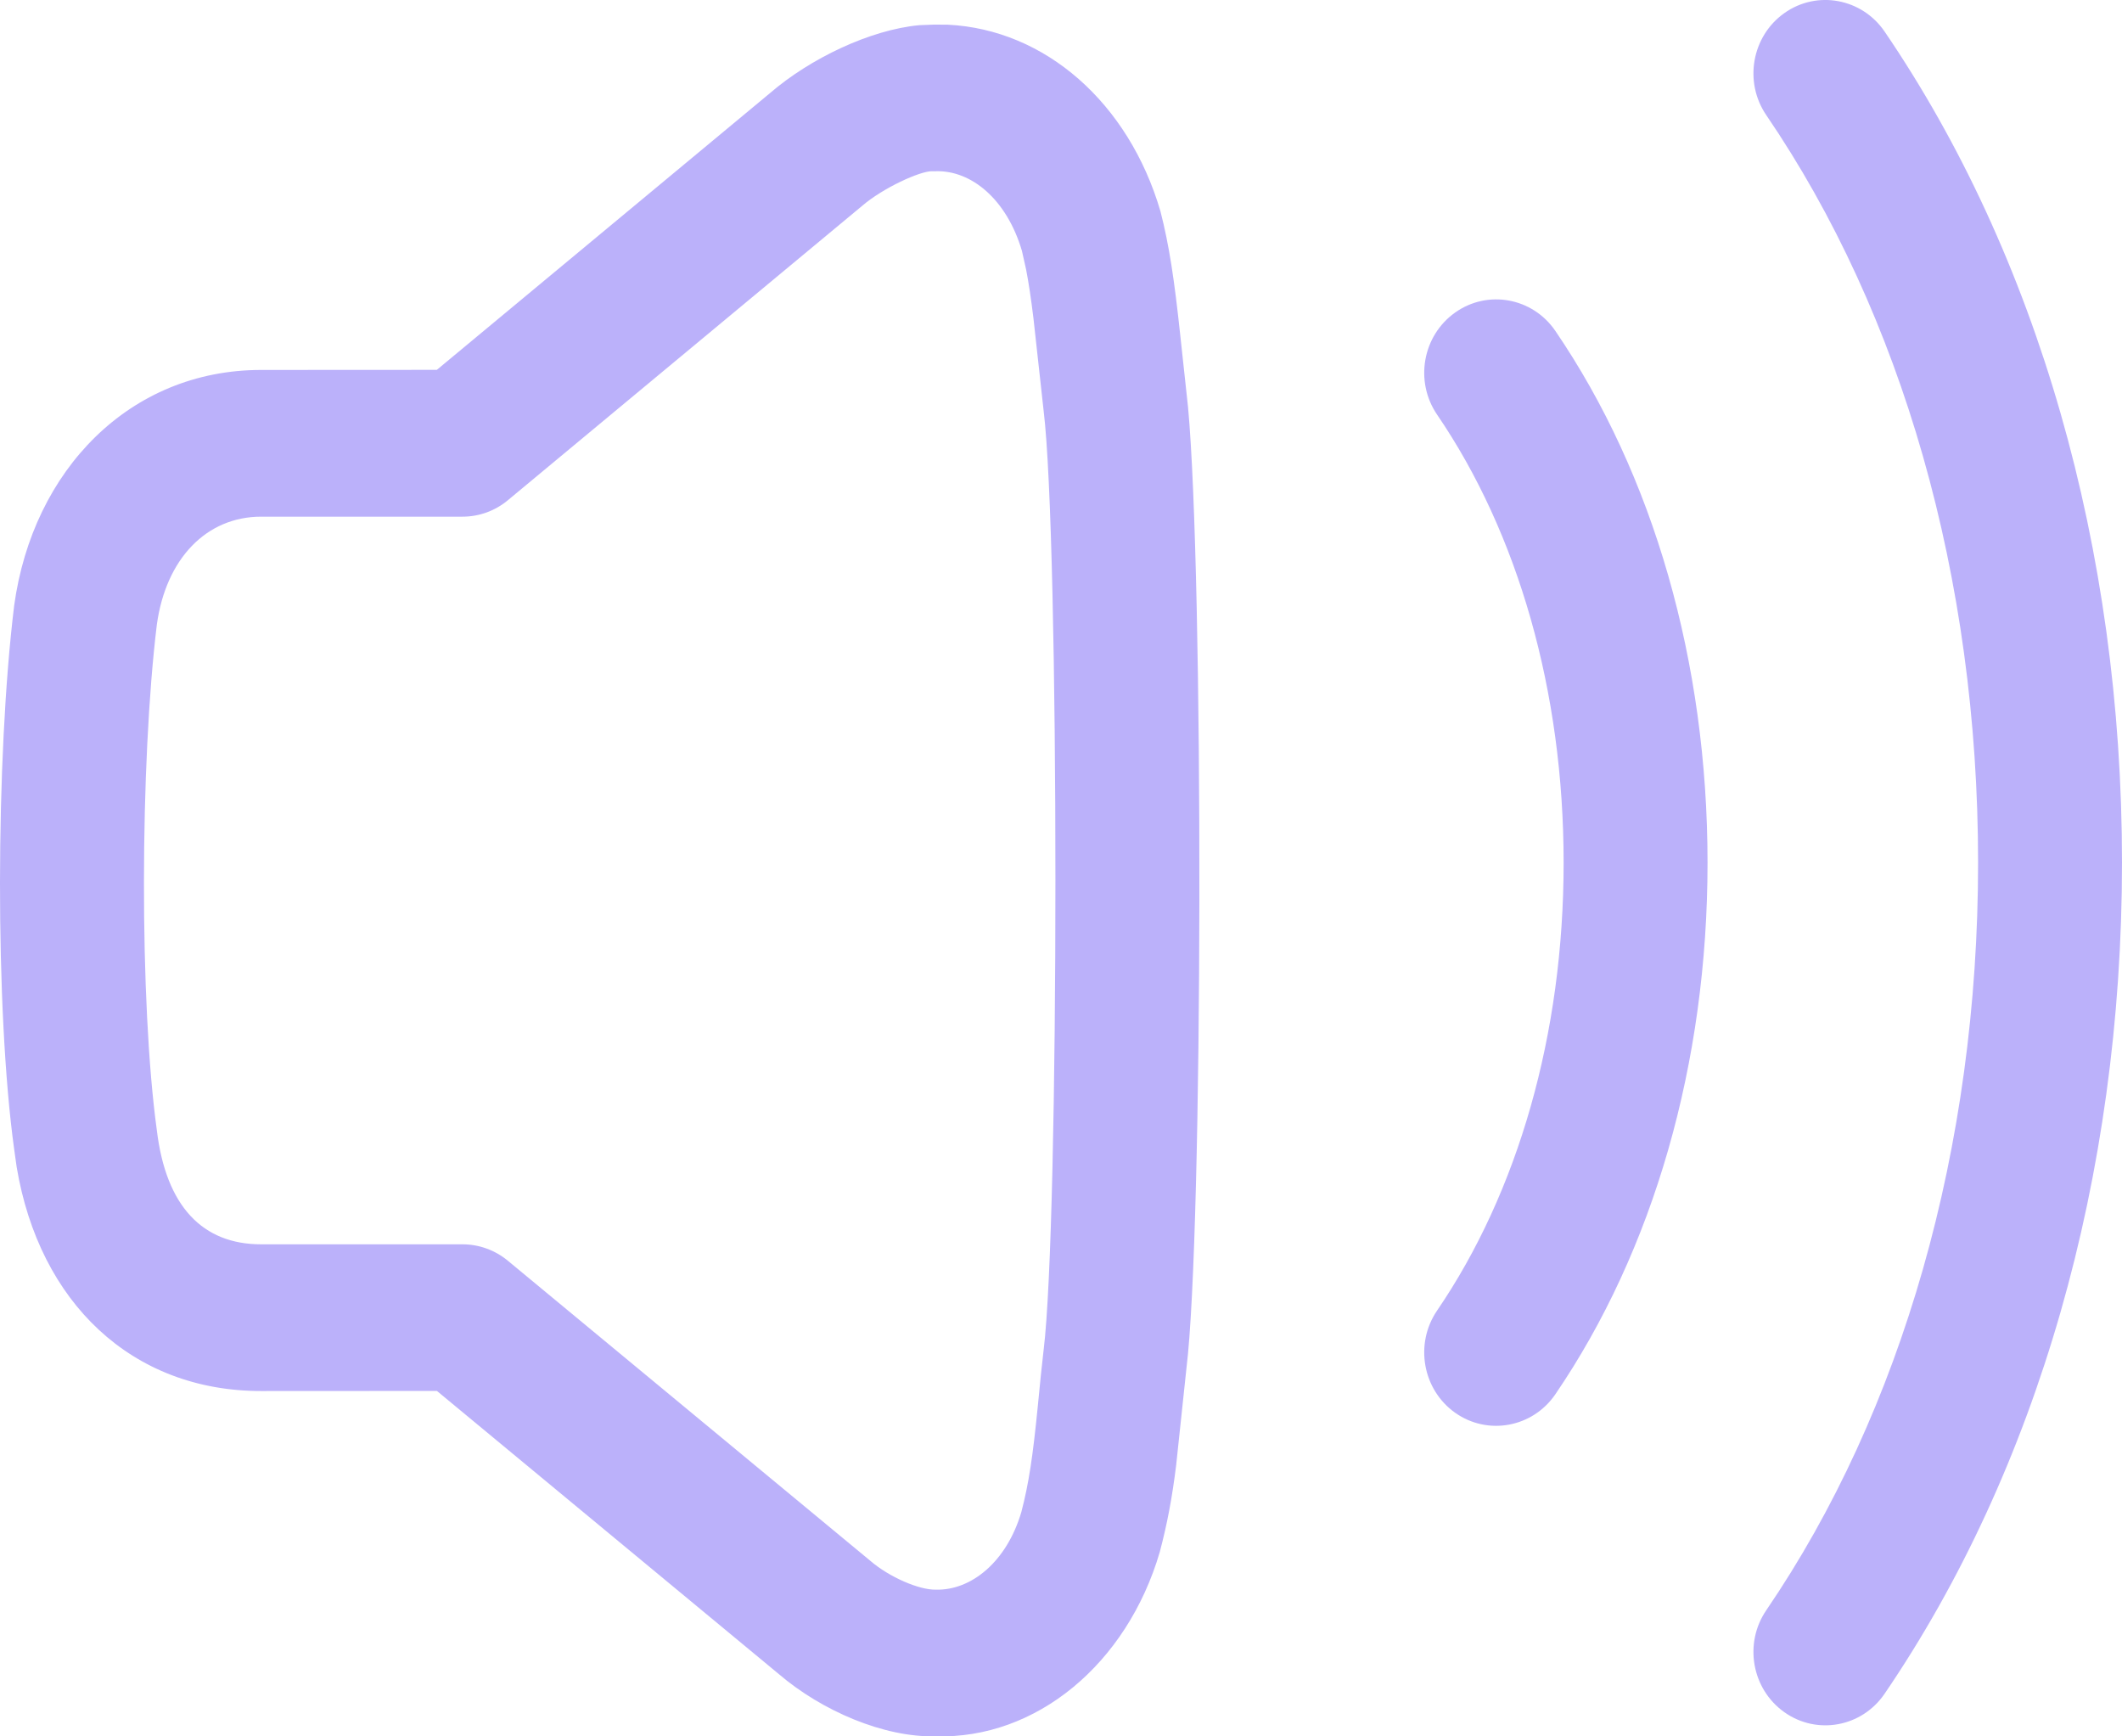 <svg width="22" height="18" viewBox="0 0 22 18" fill="none" xmlns="http://www.w3.org/2000/svg">
<path fill-rule="evenodd" clip-rule="evenodd" d="M19.538 0.326C19.302 -0.018 18.837 -0.104 18.499 0.136C18.161 0.376 18.077 0.85 18.313 1.195C19.716 3.253 20.508 5.982 20.508 8.942C20.508 11.902 19.716 14.633 18.313 16.691C18.077 17.035 18.161 17.509 18.499 17.749C18.837 17.989 19.302 17.904 19.538 17.559C21.12 15.239 22 12.204 22 8.942C22 5.68 21.12 2.647 19.538 0.326ZM9.531 0.261L9.686 0.255L9.827 0.256C10.837 0.306 11.701 1.065 12.031 2.19C12.123 2.549 12.175 2.9 12.236 3.471L12.317 4.22C12.479 5.956 12.474 12.774 12.301 14.18L12.194 15.188C12.152 15.527 12.103 15.789 12.024 16.089C11.683 17.252 10.74 18.031 9.698 17.999C9.167 18.012 8.521 17.737 8.072 17.352L4.53 14.419L2.707 14.42C1.365 14.42 0.408 13.501 0.173 12.099L0.147 11.914C-0.052 10.472 -0.046 7.852 0.147 6.277C0.34 4.872 1.346 3.835 2.707 3.835L4.529 3.834L7.982 0.966C8.4 0.605 9.024 0.308 9.531 0.261ZM9.701 1.775L9.663 1.775C9.543 1.772 9.156 1.946 8.936 2.136L5.266 5.185C5.133 5.296 4.967 5.356 4.795 5.356H2.707C2.142 5.356 1.72 5.79 1.626 6.476C1.451 7.912 1.445 10.399 1.626 11.716C1.721 12.509 2.103 12.899 2.707 12.899H4.795C4.966 12.899 5.132 12.959 5.265 13.069L9.022 16.179C9.222 16.351 9.529 16.482 9.701 16.479C10.072 16.489 10.438 16.187 10.589 15.674C10.667 15.375 10.708 15.096 10.759 14.582L10.792 14.248L10.82 13.993C10.983 12.667 10.983 5.588 10.82 4.259L10.714 3.296C10.689 3.093 10.665 2.931 10.638 2.793L10.595 2.601C10.438 2.067 10.071 1.764 9.701 1.775ZM15.086 3.24C15.424 3 15.889 3.085 16.125 3.43C17.141 4.92 17.703 6.861 17.703 8.943C17.703 11.024 17.141 12.964 16.125 14.454C15.889 14.799 15.424 14.884 15.086 14.645C14.748 14.405 14.664 13.931 14.899 13.586C15.737 12.358 16.211 10.722 16.211 8.943C16.211 7.163 15.737 5.526 14.899 4.298C14.664 3.953 14.748 3.48 15.086 3.24Z" fill="#BBB1FA"/>
</svg>
